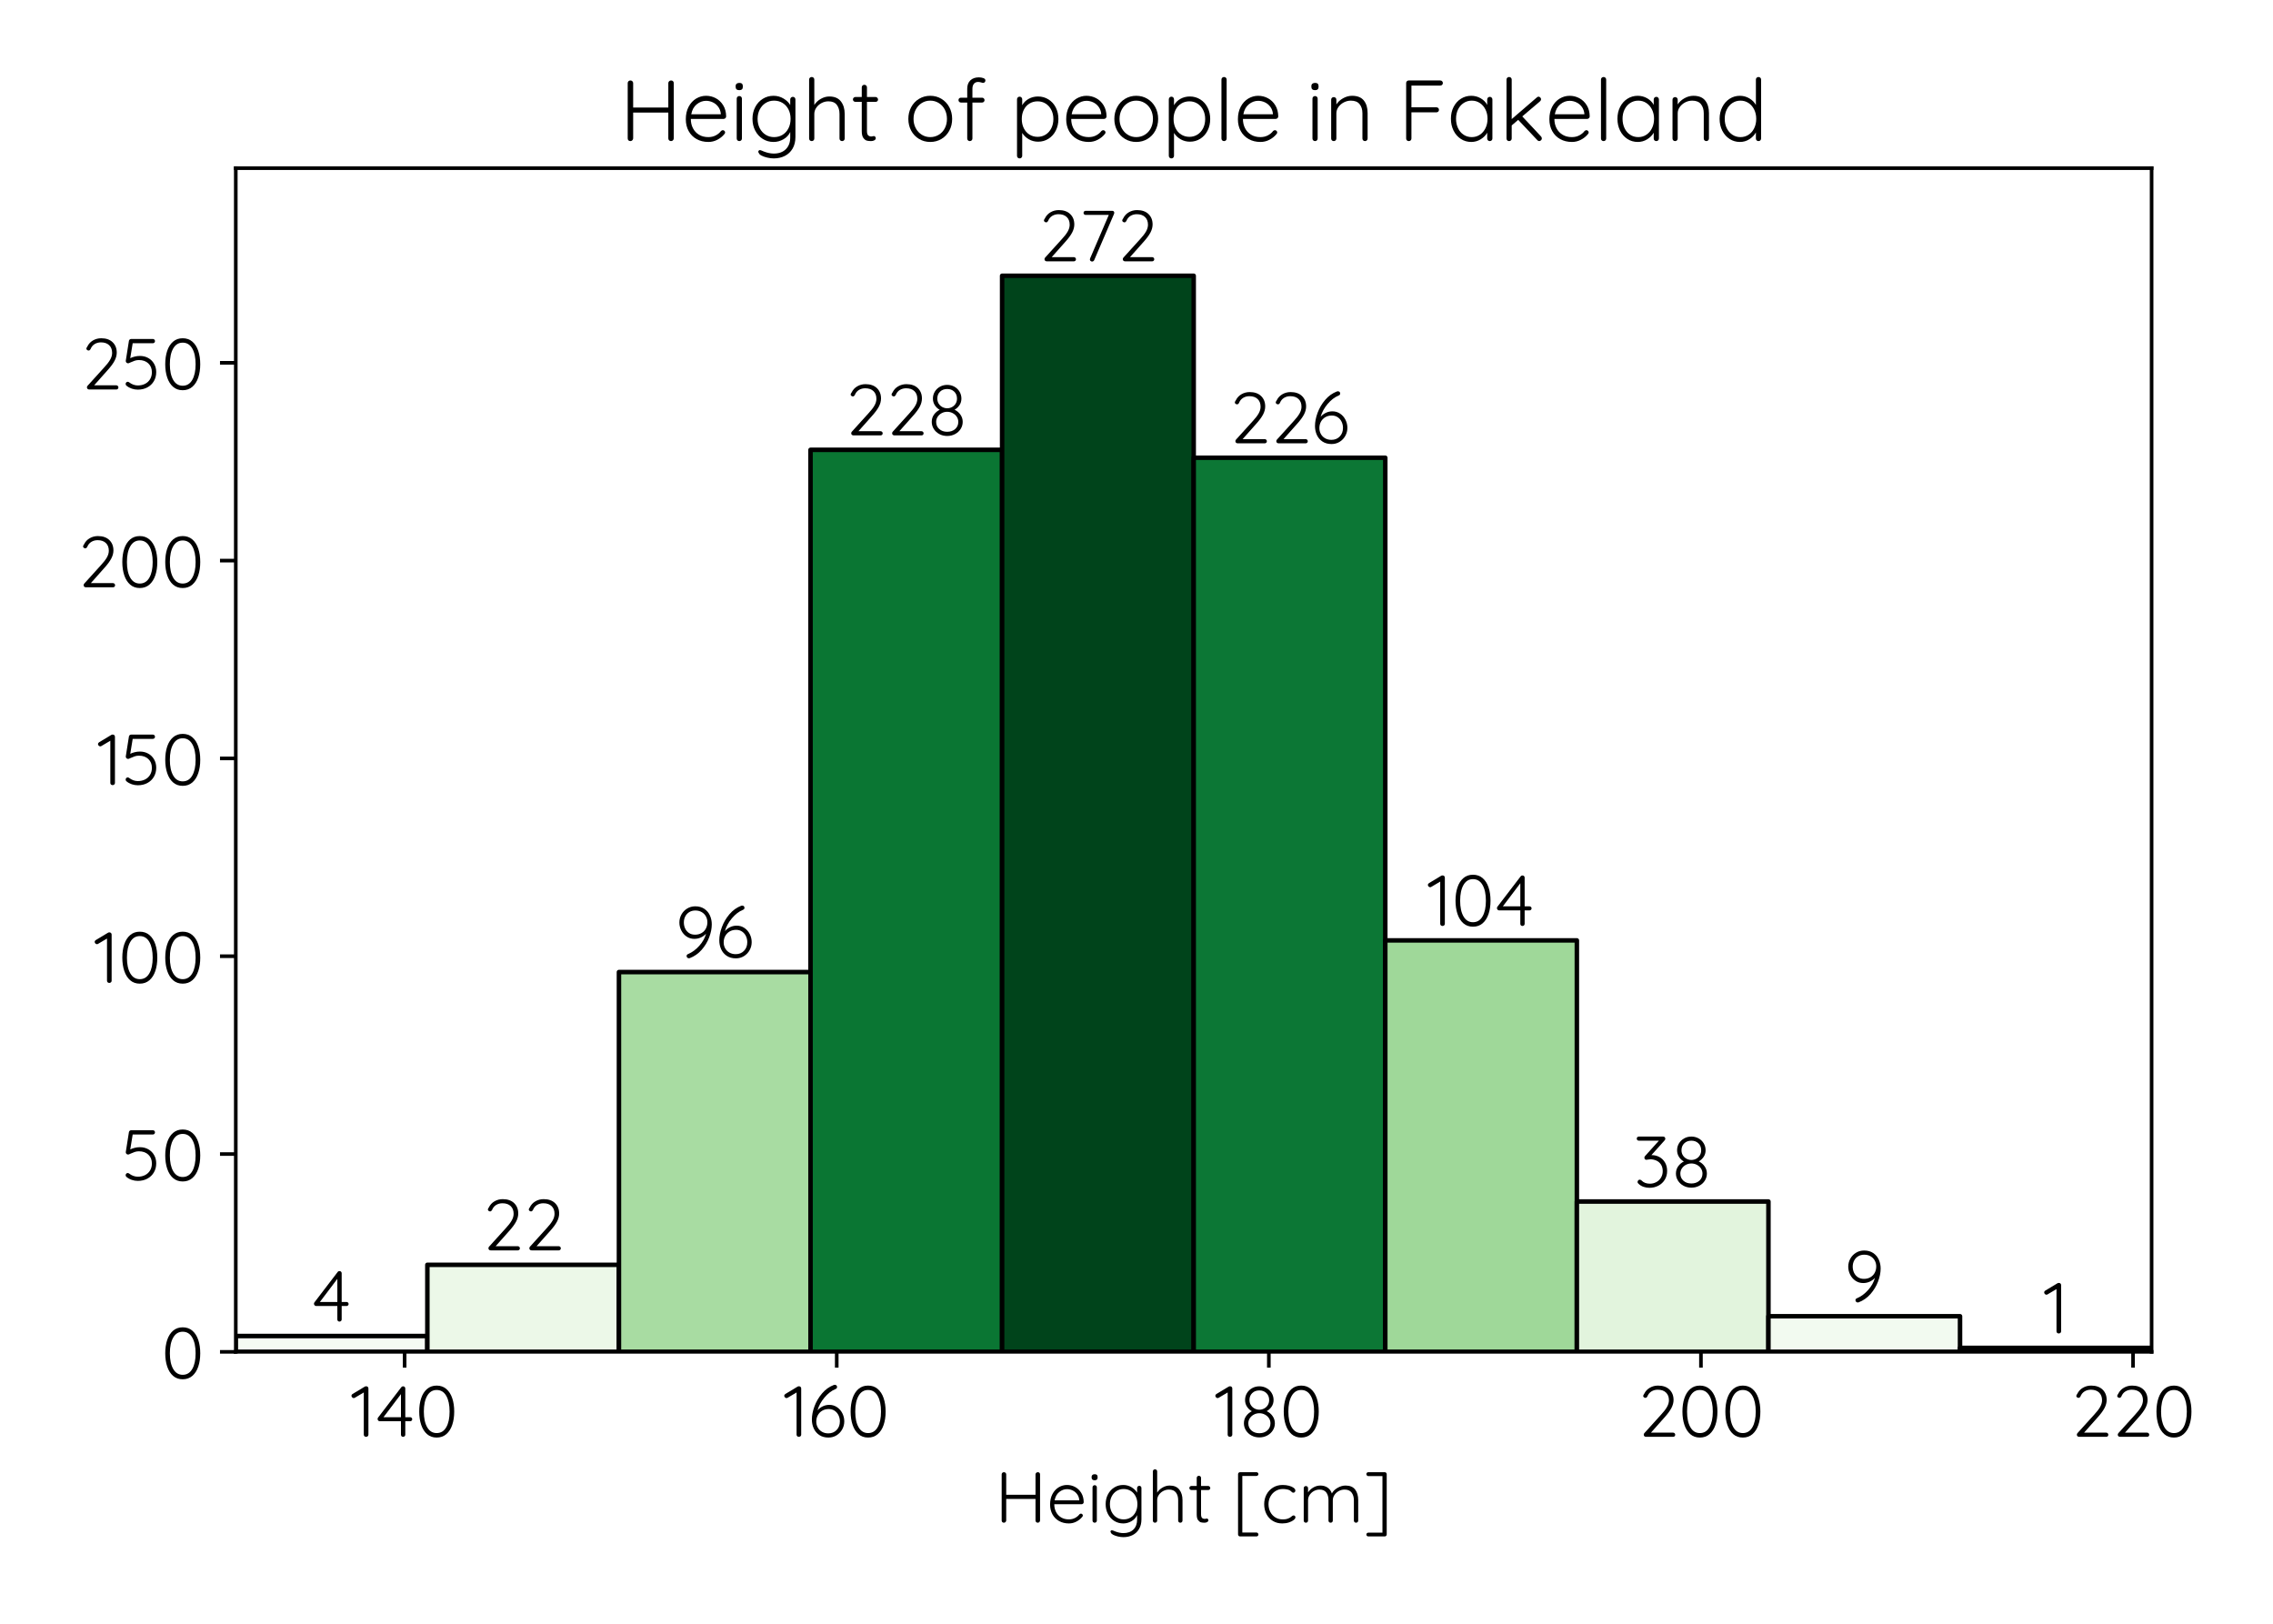 <?xml version="1.0" encoding="utf-8" standalone="no"?>
<!DOCTYPE svg PUBLIC "-//W3C//DTD SVG 1.1//EN"
  "http://www.w3.org/Graphics/SVG/1.1/DTD/svg11.dtd">
<!-- Created with matplotlib (http://matplotlib.org/) -->
<svg height="360pt" version="1.1" viewBox="0 0 504 360" width="504pt" xmlns="http://www.w3.org/2000/svg" xmlns:xlink="http://www.w3.org/1999/xlink">
 <defs>
  <style type="text/css">
*{stroke-linecap:butt;stroke-linejoin:round;}
  </style>
 </defs>
 <g id="figure_1">
  <g id="patch_1">
   <path d="M 0 360 
L 504 360 
L 504 0 
L 0 0 
z
" style="fill:#ffffff;"/>
  </g>
  <g id="axes_1">
   <g id="patch_2">
    <path d="M 52.28 299.72 
L 477.083 299.72 
L 477.083 37.28 
L 52.28 37.28 
z
" style="fill:#ffffff;"/>
   </g>
   <g id="patch_3">
    <path clip-path="url(#p77ba504fb1)" d="M 52.28 299.72 
L 94.76 299.72 
L 94.76 296.211 
L 52.28 296.211 
z
" style="fill:#f5fbf3;stroke:#000000;stroke-linejoin:miter;"/>
   </g>
   <g id="patch_4">
    <path clip-path="url(#p77ba504fb1)" d="M 94.76 299.72 
L 137.241 299.72 
L 137.241 280.423 
L 94.76 280.423 
z
" style="fill:#ecf8e8;stroke:#000000;stroke-linejoin:miter;"/>
   </g>
   <g id="patch_5">
    <path clip-path="url(#p77ba504fb1)" d="M 137.241 299.72 
L 179.721 299.72 
L 179.721 215.515 
L 137.241 215.515 
z
" style="fill:#a8dca2;stroke:#000000;stroke-linejoin:miter;"/>
   </g>
   <g id="patch_6">
    <path clip-path="url(#p77ba504fb1)" d="M 179.721 299.72 
L 222.201 299.72 
L 222.201 99.732 
L 179.721 99.732 
z
" style="fill:#0a7633;stroke:#000000;stroke-linejoin:miter;"/>
   </g>
   <g id="patch_7">
    <path clip-path="url(#p77ba504fb1)" d="M 222.201 299.72 
L 264.681 299.72 
L 264.681 61.138 
L 222.201 61.138 
z
" style="fill:#00441b;stroke:#000000;stroke-linejoin:miter;"/>
   </g>
   <g id="patch_8">
    <path clip-path="url(#p77ba504fb1)" d="M 264.681 299.72 
L 307.162 299.72 
L 307.162 101.487 
L 264.681 101.487 
z
" style="fill:#0c7735;stroke:#000000;stroke-linejoin:miter;"/>
   </g>
   <g id="patch_9">
    <path clip-path="url(#p77ba504fb1)" d="M 307.162 299.72 
L 349.642 299.72 
L 349.642 208.498 
L 307.162 208.498 
z
" style="fill:#9fd899;stroke:#000000;stroke-linejoin:miter;"/>
   </g>
   <g id="patch_10">
    <path clip-path="url(#p77ba504fb1)" d="M 349.642 299.72 
L 392.122 299.72 
L 392.122 266.389 
L 349.642 266.389 
z
" style="fill:#e2f4dd;stroke:#000000;stroke-linejoin:miter;"/>
   </g>
   <g id="patch_11">
    <path clip-path="url(#p77ba504fb1)" d="M 392.122 299.72 
L 434.602 299.72 
L 434.602 291.826 
L 392.122 291.826 
z
" style="fill:#f2faf0;stroke:#000000;stroke-linejoin:miter;"/>
   </g>
   <g id="patch_12">
    <path clip-path="url(#p77ba504fb1)" d="M 434.602 299.72 
L 477.083 299.72 
L 477.083 298.843 
L 434.602 298.843 
z
" style="fill:#f7fcf5;stroke:#000000;stroke-linejoin:miter;"/>
   </g>
   <g id="matplotlib.axis_1">
    <g id="xtick_1">
     <g id="line2d_1">
      <defs>
       <path d="M 0 0 
L 0 3.5 
" id="m8e0032cdd5" style="stroke:#000000;stroke-width:0.8;"/>
      </defs>
      <g>
       <use style="stroke:#000000;stroke-width:0.8;" x="89.722" xlink:href="#m8e0032cdd5" y="299.72"/>
      </g>
     </g>
     <g id="text_1">
      <!-- 140 -->
      <defs>
       <path d="M 21.406 70 
Q 22.5 69.906 23.25 69.047 
Q 24 68.203 24 67 
L 24 3 
Q 24 1.703 23.047 0.844 
Q 22.094 0 20.703 0 
Q 19.406 0 18.5 0.844 
Q 17.594 1.703 17.594 3 
L 17.594 61.5 
L 5.094 54.094 
Q 4.406 53.703 3.703 53.703 
Q 2.406 53.703 1.453 54.703 
Q 0.5 55.703 0.5 56.906 
Q 0.5 57.594 0.953 58.297 
Q 1.406 59 2.094 59.406 
L 19 69.594 
Q 20 70.203 21.406 70 
z
" id="Quicksand-Regular-31"/>
       <path d="M 48.5 27.203 
Q 49.703 27.203 50.547 26.391 
Q 51.406 25.594 51.406 24.406 
Q 51.406 23.203 50.547 22.391 
Q 49.703 21.594 48.5 21.594 
L 41.797 21.594 
L 41.797 3 
Q 41.797 1.703 40.891 0.844 
Q 40 0 38.703 0 
Q 37.406 0 36.594 0.844 
Q 35.797 1.703 35.797 3 
L 35.797 21.594 
L 6.406 21.594 
Q 5.203 21.594 4.297 22.547 
Q 3.406 23.5 3.406 24.703 
Q 3.406 25.906 4.094 26.703 
L 36.297 68.797 
Q 37.094 70 38.797 70 
Q 40.094 70 40.938 69.141 
Q 41.797 68.297 41.797 67 
L 41.797 27.203 
L 48.5 27.203 
z
M 11.594 27.203 
L 35.797 27.203 
L 35.797 59.203 
z
" id="Quicksand-Regular-34"/>
       <path d="M 29.703 -1 
Q 21.797 -1 16.391 3.703 
Q 11 8.406 8.25 16.547 
Q 5.5 24.703 5.5 35 
Q 5.5 45.406 8.203 53.5 
Q 10.906 61.594 16.344 66.297 
Q 21.797 71 29.703 71 
Q 37.594 71 43.047 66.344 
Q 48.5 61.703 51.25 53.547 
Q 54 45.406 54 35 
Q 54 24.703 51.25 16.547 
Q 48.5 8.406 43.047 3.703 
Q 37.594 -1 29.703 -1 
z
M 29.703 5.203 
Q 38.297 5.203 42.938 13.25 
Q 47.594 21.297 47.594 35 
Q 47.594 48.797 42.938 56.844 
Q 38.297 64.906 29.703 64.906 
Q 21.203 64.906 16.547 56.844 
Q 11.906 48.797 11.906 35 
Q 11.906 21.297 16.547 13.25 
Q 21.203 5.203 29.703 5.203 
z
" id="Quicksand-Regular-30"/>
      </defs>
      <g transform="translate(77.851 318.56)scale(0.16 -0.16)">
       <use xlink:href="#Quicksand-Regular-31"/>
       <use x="33.3" xlink:href="#Quicksand-Regular-34"/>
       <use x="88.9" xlink:href="#Quicksand-Regular-30"/>
      </g>
     </g>
    </g>
    <g id="xtick_2">
     <g id="line2d_2">
      <g>
       <use style="stroke:#000000;stroke-width:0.8;" x="185.533" xlink:href="#m8e0032cdd5" y="299.72"/>
      </g>
     </g>
     <g id="text_2">
      <!-- 160 -->
      <defs>
       <path d="M 29.703 44.297 
Q 35.594 44.297 40.344 41.094 
Q 45.094 37.906 47.75 32.594 
Q 50.406 27.297 50.406 21.406 
Q 50.406 15.5 47.547 10.344 
Q 44.703 5.203 39.703 2.094 
Q 34.703 -1 28.5 -1 
Q 21 -1 15.797 2.5 
Q 10.594 6 8.047 11.703 
Q 5.5 17.406 5.5 24 
Q 5.5 32.5 9.094 42.25 
Q 12.703 52 19.594 60.141 
Q 26.5 68.297 36 71.906 
Q 36.797 72.094 37.297 72.094 
Q 38.594 72.094 39.5 71.297 
Q 40.406 70.5 40.406 69 
Q 40.406 66.906 38 66.094 
Q 30 62.797 22.953 54.438 
Q 15.906 46.094 13.297 36.703 
Q 16.297 40.203 20.547 42.25 
Q 24.797 44.297 29.703 44.297 
z
M 28.297 4.797 
Q 35.297 4.797 39.797 9.438 
Q 44.297 14.094 44.297 21.406 
Q 44.297 25.906 42.438 29.797 
Q 40.594 33.703 37.094 36.094 
Q 33.594 38.5 28.797 38.5 
Q 23.594 38.5 19.688 36.141 
Q 15.797 33.797 13.688 29.844 
Q 11.594 25.906 11.594 21.094 
Q 11.594 16.703 13.594 13 
Q 15.594 9.297 19.391 7.047 
Q 23.203 4.797 28.297 4.797 
z
" id="Quicksand-Regular-36"/>
      </defs>
      <g transform="translate(173.813 318.56)scale(0.16 -0.16)">
       <use xlink:href="#Quicksand-Regular-31"/>
       <use x="33.3" xlink:href="#Quicksand-Regular-36"/>
       <use x="87" xlink:href="#Quicksand-Regular-30"/>
      </g>
     </g>
    </g>
    <g id="xtick_3">
     <g id="line2d_3">
      <g>
       <use style="stroke:#000000;stroke-width:0.8;" x="281.345" xlink:href="#m8e0032cdd5" y="299.72"/>
      </g>
     </g>
     <g id="text_3">
      <!-- 180 -->
      <defs>
       <path d="M 38.406 35.594 
Q 43.406 33.203 46.547 28.75 
Q 49.703 24.297 49.703 18.703 
Q 49.703 13.406 46.844 8.906 
Q 44 4.406 39.047 1.797 
Q 34.094 -0.797 28.203 -0.797 
Q 22.297 -0.797 17.391 1.797 
Q 12.5 4.406 9.641 8.906 
Q 6.797 13.406 6.797 18.703 
Q 6.797 24.5 9.891 28.797 
Q 13 33.094 17.797 35.5 
Q 13.797 37.594 11.094 41.75 
Q 8.406 45.906 8.406 51 
Q 8.406 56.297 11.047 60.641 
Q 13.703 65 18.25 67.5 
Q 22.797 70 28.203 70 
Q 33.594 70 38.141 67.5 
Q 42.703 65 45.297 60.641 
Q 47.906 56.297 47.906 51 
Q 47.906 45.797 45.156 41.797 
Q 42.406 37.797 38.406 35.594 
z
M 28.203 64.297 
Q 22.094 64.297 18.297 60.594 
Q 14.5 56.906 14.5 51 
Q 14.5 47.094 16.391 44.047 
Q 18.297 41 21.438 39.297 
Q 24.594 37.594 28.203 37.594 
Q 31.797 37.594 34.938 39.297 
Q 38.094 41 39.938 44.047 
Q 41.797 47.094 41.797 51 
Q 41.797 56.906 38 60.594 
Q 34.203 64.297 28.203 64.297 
z
M 28.203 5 
Q 35 5 39.297 8.844 
Q 43.594 12.703 43.594 18.703 
Q 43.594 22.594 41.5 25.797 
Q 39.406 29 35.844 30.844 
Q 32.297 32.703 28.203 32.703 
Q 24.094 32.703 20.594 30.844 
Q 17.094 29 15 25.797 
Q 12.906 22.594 12.906 18.703 
Q 12.906 12.703 17.156 8.844 
Q 21.406 5 28.203 5 
z
" id="Quicksand-Regular-38"/>
      </defs>
      <g transform="translate(269.401 318.56)scale(0.16 -0.16)">
       <use xlink:href="#Quicksand-Regular-31"/>
       <use x="33.3" xlink:href="#Quicksand-Regular-38"/>
       <use x="89.8" xlink:href="#Quicksand-Regular-30"/>
      </g>
     </g>
    </g>
    <g id="xtick_4">
     <g id="line2d_4">
      <g>
       <use style="stroke:#000000;stroke-width:0.8;" x="377.156" xlink:href="#m8e0032cdd5" y="299.72"/>
      </g>
     </g>
     <g id="text_4">
      <!-- 200 -->
      <defs>
       <path d="M 49.297 5.797 
Q 50.5 5.797 51.344 4.938 
Q 52.203 4.094 52.203 2.906 
Q 52.203 1.594 51.344 0.797 
Q 50.5 0 49.297 0 
L 11.797 0 
Q 10.406 0 9.5 0.797 
Q 8.594 1.594 8.594 3 
Q 8.594 4.094 9.406 5.094 
L 32.5 30.594 
Q 38.094 36.594 40.797 41.344 
Q 43.5 46.094 43.5 50.703 
Q 43.5 57.5 39.391 61.391 
Q 35.297 65.297 28 65.297 
Q 23.094 65.297 19.25 62.938 
Q 15.406 60.594 13.5 55.797 
Q 12.406 54 10.906 54 
Q 9.797 54 8.797 54.797 
Q 7.797 55.594 7.797 56.594 
Q 7.797 57.203 8.188 58 
Q 8.594 58.797 9.203 59.594 
Q 11.797 65 17 68 
Q 22.203 71 28.406 71 
Q 38.5 71 44.203 65.5 
Q 49.906 60 49.906 51.094 
Q 49.906 45.594 46.906 39.844 
Q 43.906 34.094 37 26.5 
L 18.594 5.797 
L 49.297 5.797 
z
" id="Quicksand-Regular-32"/>
      </defs>
      <g transform="translate(363.099 318.56)scale(0.16 -0.16)">
       <use xlink:href="#Quicksand-Regular-32"/>
       <use x="56.7" xlink:href="#Quicksand-Regular-30"/>
       <use x="116.2" xlink:href="#Quicksand-Regular-30"/>
      </g>
     </g>
    </g>
    <g id="xtick_5">
     <g id="line2d_5">
      <g>
       <use style="stroke:#000000;stroke-width:0.8;" x="472.967" xlink:href="#m8e0032cdd5" y="299.72"/>
      </g>
     </g>
     <g id="text_5">
      <!-- 220 -->
      <g transform="translate(459.134 318.56)scale(0.16 -0.16)">
       <use xlink:href="#Quicksand-Regular-32"/>
       <use x="56.7" xlink:href="#Quicksand-Regular-32"/>
       <use x="113.4" xlink:href="#Quicksand-Regular-30"/>
      </g>
     </g>
    </g>
    <g id="text_6">
     <!-- Height [cm] -->
     <defs>
      <path d="M 59.5 70 
Q 60.906 70 61.75 69.141 
Q 62.594 68.297 62.594 66.906 
L 62.594 3.094 
Q 62.5 1.703 61.594 0.844 
Q 60.703 0 59.406 0 
Q 58.094 0 57.188 0.891 
Q 56.297 1.797 56.297 3.094 
L 56.297 32.906 
L 15.703 32.906 
L 15.703 3.094 
Q 15.594 1.797 14.688 0.891 
Q 13.797 0 12.5 0 
Q 11.094 0 10.25 0.844 
Q 9.406 1.703 9.406 3.094 
L 9.406 66.906 
Q 9.406 68.297 10.297 69.141 
Q 11.203 70 12.594 70 
Q 13.906 70 14.797 69.094 
Q 15.703 68.203 15.703 66.906 
L 15.703 38.703 
L 56.297 38.703 
L 56.297 66.906 
Q 56.297 68.203 57.25 69.094 
Q 58.203 70 59.5 70 
z
" id="Quicksand-Regular-48"/>
      <path d="M 51.094 28.5 
Q 51.094 27.297 50.188 26.438 
Q 49.297 25.594 48.094 25.594 
L 10.297 25.594 
Q 10.297 19.594 12.75 14.844 
Q 15.203 10.094 19.75 7.344 
Q 24.297 4.594 30.5 4.594 
Q 35.297 4.594 39.094 6.594 
Q 42.906 8.594 45.203 11.703 
Q 46.297 12.594 47.297 12.594 
Q 48.297 12.594 49.094 11.797 
Q 49.906 11 49.906 10 
Q 49.906 8.906 48.906 7.906 
Q 45.703 4 40.844 1.5 
Q 36 -1 30.594 -1 
Q 22.906 -1 17 2.297 
Q 11.094 5.594 7.797 11.547 
Q 4.5 17.5 4.5 25.297 
Q 4.5 33.5 7.75 39.641 
Q 11 45.797 16.391 49.047 
Q 21.797 52.297 27.906 52.297 
Q 33.906 52.297 39.156 49.5 
Q 44.406 46.703 47.703 41.297 
Q 51 35.906 51.094 28.5 
z
M 27.906 46.5 
Q 22.094 46.5 17.141 42.5 
Q 12.203 38.5 10.797 31 
L 44.906 31 
L 44.906 31.797 
Q 44.406 36.297 41.906 39.641 
Q 39.406 43 35.656 44.75 
Q 31.906 46.5 27.906 46.5 
z
" id="Quicksand-Regular-65"/>
      <path d="M 13.703 3 
Q 13.703 1.703 12.844 0.844 
Q 12 0 10.703 0 
Q 9.406 0 8.547 0.844 
Q 7.703 1.703 7.703 3 
L 7.703 49 
Q 7.703 50.297 8.547 51.141 
Q 9.406 52 10.703 52 
Q 12 52 12.844 51.141 
Q 13.703 50.297 13.703 49 
L 13.703 3 
z
M 10.656 58.797 
Q 8.656 58.797 7.547 59.75 
Q 6.453 60.703 6.453 62.5 
L 6.453 63.5 
Q 6.453 65.297 7.594 66.25 
Q 8.75 67.203 10.75 67.203 
Q 14.75 67.203 14.75 63.5 
L 14.75 62.5 
Q 14.75 60.703 13.703 59.75 
Q 12.656 58.797 10.656 58.797 
z
" id="Quicksand-Regular-69"/>
      <path d="M 51.094 51.094 
Q 52.406 51.094 53.25 50.25 
Q 54.094 49.406 54.094 48 
L 54.094 4.703 
Q 54.094 -3.094 50.844 -8.641 
Q 47.594 -14.203 41.938 -17.094 
Q 36.297 -20 29 -20 
Q 25.5 -20 21.641 -19.094 
Q 17.797 -18.203 15.047 -16.797 
Q 12.297 -15.406 11.906 -13.906 
Q 11.203 -13.203 11.203 -12.297 
Q 11.203 -11.297 12.094 -10.703 
Q 12.5 -10.406 13.094 -10.406 
Q 13.703 -10.406 15.406 -11.094 
L 17.5 -12 
Q 23.703 -14.406 29.094 -14.406 
Q 38 -14.406 43.047 -9.344 
Q 48.094 -4.297 48.094 4.297 
L 48.094 10.5 
Q 45.594 5.094 40.188 2.047 
Q 34.797 -1 28.906 -1 
Q 22 -1 16.453 2.453 
Q 10.906 5.906 7.703 12 
Q 4.5 18.094 4.5 25.703 
Q 4.5 33.203 7.703 39.297 
Q 10.906 45.406 16.453 48.844 
Q 22 52.297 28.797 52.297 
Q 35.094 52.297 40.344 49.141 
Q 45.594 46 48.094 41.594 
L 48.094 48 
Q 48.094 49.297 48.938 50.188 
Q 49.797 51.094 51.094 51.094 
z
M 29.406 4.594 
Q 34.906 4.594 39.25 7.25 
Q 43.594 9.906 46.047 14.75 
Q 48.5 19.594 48.5 25.703 
Q 48.5 31.797 46.047 36.594 
Q 43.594 41.406 39.25 44.047 
Q 34.906 46.703 29.406 46.703 
Q 24 46.703 19.641 43.953 
Q 15.297 41.203 12.844 36.391 
Q 10.406 31.594 10.406 25.703 
Q 10.406 19.703 12.844 14.891 
Q 15.297 10.094 19.641 7.344 
Q 24 4.594 29.406 4.594 
z
" id="Quicksand-Regular-67"/>
      <path d="M 31.203 51.5 
Q 40.203 51.5 44.594 45.844 
Q 49 40.203 49 31.297 
L 49 3 
Q 49 1.703 48.141 0.844 
Q 47.297 0 46 0 
Q 44.703 0 43.844 0.844 
Q 43 1.703 43 3 
L 43 31.297 
Q 43 37.797 39.891 41.844 
Q 36.797 45.906 30.203 45.906 
Q 26 45.906 22.25 43.906 
Q 18.5 41.906 16.203 38.547 
Q 13.906 35.203 13.906 31.297 
L 13.906 3 
Q 13.906 1.703 13.047 0.844 
Q 12.203 0 10.906 0 
Q 9.594 0 8.75 0.844 
Q 7.906 1.703 7.906 3 
L 7.906 71 
Q 7.906 72.297 8.75 73.141 
Q 9.594 74 10.906 74 
Q 12.203 74 13.047 73.141 
Q 13.906 72.297 13.906 71 
L 13.906 41.703 
Q 16.594 46 21.391 48.75 
Q 26.203 51.5 31.203 51.5 
z
" id="Quicksand-Regular-68"/>
      <path d="M 17.906 45.297 
L 17.906 11.797 
Q 17.906 8 19.297 6.641 
Q 20.703 5.297 23 5.297 
Q 23.594 5.297 24.5 5.547 
Q 25.406 5.797 25.906 5.797 
Q 26.797 5.797 27.438 5.047 
Q 28.094 4.297 28.094 3.297 
Q 28.094 1.906 26.5 0.953 
Q 24.906 0 22.703 0 
Q 20 0 17.891 0.5 
Q 15.797 1 13.844 3.5 
Q 11.906 6 11.906 11.5 
L 11.906 45.297 
L 4.594 45.297 
Q 3.406 45.297 2.547 46.094 
Q 1.703 46.906 1.703 48.094 
Q 1.703 49.297 2.547 50.094 
Q 3.406 50.906 4.594 50.906 
L 11.906 50.906 
L 11.906 62 
Q 11.906 63.297 12.75 64.141 
Q 13.594 65 14.906 65 
Q 16.203 65 17.047 64.141 
Q 17.906 63.297 17.906 62 
L 17.906 50.906 
L 27.906 50.906 
Q 29 50.906 29.844 50 
Q 30.703 49.094 30.703 48 
Q 30.703 46.797 29.891 46.047 
Q 29.094 45.297 27.906 45.297 
z
" id="Quicksand-Regular-74"/>
      <path id="Quicksand-Regular-20"/>
      <path d="M 33.5 -13.594 
Q 34.594 -13.594 35.391 -14.438 
Q 36.203 -15.297 36.203 -16.406 
Q 36.203 -17.5 35.391 -18.25 
Q 34.594 -19 33.5 -19 
L 10.703 -19 
Q 9.594 -19 8.797 -18.203 
Q 8 -17.406 8 -16.297 
L 8 67.297 
Q 8 68.406 8.797 69.203 
Q 9.594 70 10.703 70 
L 33.5 70 
Q 34.594 70 35.391 69.25 
Q 36.203 68.5 36.203 67.406 
Q 36.203 66.297 35.391 65.547 
Q 34.594 64.797 33.5 64.797 
L 13.906 64.797 
L 13.906 -13.594 
L 33.5 -13.594 
z
" id="Quicksand-Regular-5b"/>
      <path d="M 30 52.297 
Q 34.703 52.297 38.75 51.25 
Q 42.797 50.203 45.25 48.391 
Q 47.703 46.594 47.703 44.5 
Q 47.703 43.406 46.953 42.5 
Q 46.203 41.594 45.094 41.594 
Q 44.094 41.594 43.438 42 
Q 42.797 42.406 42 43.203 
Q 40.703 44.5 39.5 45.094 
Q 38 45.797 35.547 46.25 
Q 33.094 46.703 30.297 46.703 
Q 24.797 46.703 20.25 43.891 
Q 15.703 41.094 13.094 36.297 
Q 10.5 31.5 10.5 25.703 
Q 10.5 19.703 13 14.891 
Q 15.5 10.094 19.953 7.344 
Q 24.406 4.594 30.094 4.594 
Q 33.703 4.594 35.844 5.188 
Q 38 5.797 40.094 6.906 
Q 40.797 7.297 42.5 8.703 
Q 43.297 9.406 43.891 9.75 
Q 44.5 10.094 45.203 10.094 
Q 46.406 10.094 47.094 9.344 
Q 47.797 8.594 47.797 7.406 
Q 47.797 5.703 45.391 3.75 
Q 43 1.797 38.797 0.391 
Q 34.594 -1 29.5 -1 
Q 22.203 -1 16.5 2.453 
Q 10.797 5.906 7.641 12 
Q 4.5 18.094 4.5 25.703 
Q 4.5 33 7.703 39.047 
Q 10.906 45.094 16.703 48.688 
Q 22.5 52.297 30 52.297 
z
" id="Quicksand-Regular-63"/>
      <path d="M 65.906 51.5 
Q 74.906 51.5 79.156 45.953 
Q 83.406 40.406 83.406 31.297 
L 83.406 3 
Q 83.406 1.703 82.547 0.844 
Q 81.703 0 80.406 0 
Q 79.094 0 78.25 0.844 
Q 77.406 1.703 77.406 3 
L 77.406 31 
Q 77.406 37.594 74.25 41.75 
Q 71.094 45.906 64.5 45.906 
Q 60.297 45.906 56.547 43.906 
Q 52.797 41.906 50.5 38.453 
Q 48.203 35 48.203 31 
L 48.203 3 
Q 48.203 1.703 47.344 0.844 
Q 46.5 0 45.203 0 
Q 43.906 0 43.047 0.844 
Q 42.203 1.703 42.203 3 
L 42.203 31.297 
Q 42.203 37.797 39.203 41.844 
Q 36.203 45.906 29.797 45.906 
Q 25.703 45.906 22.047 43.906 
Q 18.406 41.906 16.156 38.547 
Q 13.906 35.203 13.906 31.297 
L 13.906 3 
Q 13.906 1.703 13.047 0.844 
Q 12.203 0 10.906 0 
Q 9.594 0 8.75 0.844 
Q 7.906 1.703 7.906 3 
L 7.906 47.797 
Q 7.906 49.094 8.75 49.938 
Q 9.594 50.797 10.906 50.797 
Q 12.203 50.797 13.047 49.938 
Q 13.906 49.094 13.906 47.797 
L 13.906 42 
Q 16.594 46.094 21.188 48.797 
Q 25.797 51.5 30.906 51.5 
Q 36.703 51.5 40.891 48.703 
Q 45.094 45.906 46.906 40.5 
Q 49 44.906 54.594 48.203 
Q 60.203 51.5 65.906 51.5 
z
" id="Quicksand-Regular-6d"/>
      <path d="M 29 70 
Q 30.094 70 30.891 69.203 
Q 31.703 68.406 31.703 67.297 
L 31.703 -16.297 
Q 31.703 -17.406 30.891 -18.203 
Q 30.094 -19 29 -19 
L 6.203 -19 
Q 5.094 -19 4.297 -18.25 
Q 3.5 -17.5 3.5 -16.406 
Q 3.5 -15.297 4.297 -14.547 
Q 5.094 -13.797 6.203 -13.797 
L 25.797 -13.797 
L 25.797 64.594 
L 6.203 64.594 
Q 5.094 64.594 4.297 65.438 
Q 3.5 66.297 3.5 67.406 
Q 3.5 68.5 4.297 69.25 
Q 5.094 70 6.203 70 
L 29 70 
z
" id="Quicksand-Regular-5d"/>
     </defs>
     <g transform="translate(220.6 337.6)scale(0.16 -0.16)">
      <use xlink:href="#Quicksand-Regular-48"/>
      <use x="72" xlink:href="#Quicksand-Regular-65"/>
      <use x="127.6" xlink:href="#Quicksand-Regular-69"/>
      <use x="149" xlink:href="#Quicksand-Regular-67"/>
      <use x="211" xlink:href="#Quicksand-Regular-68"/>
      <use x="267.8" xlink:href="#Quicksand-Regular-74"/>
      <use x="301.7" xlink:href="#Quicksand-Regular-20"/>
      <use x="329" xlink:href="#Quicksand-Regular-5b"/>
      <use x="368.7" xlink:href="#Quicksand-Regular-63"/>
      <use x="420.1" xlink:href="#Quicksand-Regular-6d"/>
      <use x="511.3" xlink:href="#Quicksand-Regular-5d"/>
     </g>
    </g>
   </g>
   <g id="matplotlib.axis_2">
    <g id="ytick_1">
     <g id="line2d_6">
      <defs>
       <path d="M 0 0 
L -3.5 0 
" id="m3ca7ed9975" style="stroke:#000000;stroke-width:0.8;"/>
      </defs>
      <g>
       <use style="stroke:#000000;stroke-width:0.8;" x="52.28" xlink:href="#m3ca7ed9975" y="299.72"/>
      </g>
     </g>
     <g id="text_7">
      <!-- 0 -->
      <g transform="translate(35.76 305.64)scale(0.16 -0.16)">
       <use xlink:href="#Quicksand-Regular-30"/>
      </g>
     </g>
    </g>
    <g id="ytick_2">
     <g id="line2d_7">
      <g>
       <use style="stroke:#000000;stroke-width:0.8;" x="52.28" xlink:href="#m3ca7ed9975" y="255.863"/>
      </g>
     </g>
     <g id="text_8">
      <!-- 50 -->
      <defs>
       <path d="M 25.297 46.5 
Q 31.703 46.5 36.844 43.641 
Q 42 40.797 44.953 35.641 
Q 47.906 30.5 47.906 24.094 
Q 47.906 17.094 44.656 11.547 
Q 41.406 6 35.594 2.891 
Q 29.797 -0.203 22.406 -0.203 
Q 18.203 -0.203 14.047 1.188 
Q 9.906 2.594 6.797 5.203 
Q 6.203 5.594 5.844 6.344 
Q 5.5 7.094 5.5 7.797 
Q 5.5 8.797 6.344 9.75 
Q 7.203 10.703 8.406 10.703 
Q 9.5 10.703 10.594 9.797 
Q 13.203 7.797 16.25 6.688 
Q 19.297 5.594 22.406 5.594 
Q 28.094 5.594 32.547 7.891 
Q 37 10.203 39.453 14.391 
Q 41.906 18.594 41.906 23.906 
Q 41.906 31.5 37 36.141 
Q 32.094 40.797 23.906 40.797 
Q 20.797 40.797 18.141 39.891 
Q 15.5 39 12.203 37.5 
Q 9.797 36.297 9.094 36.297 
Q 7.594 36.297 6.641 37.25 
Q 5.703 38.203 5.703 39.5 
Q 5.703 40 5.797 40.297 
L 10.094 67.5 
Q 10.297 68.5 11.141 69.25 
Q 12 70 13.203 70 
L 43.297 70 
Q 44.5 70 45.344 69.141 
Q 46.203 68.297 46.203 67 
Q 46.203 65.797 45.344 64.938 
Q 44.5 64.094 43.297 64.094 
L 15.297 64.094 
L 11.906 43.406 
Q 14.5 44.703 18.047 45.594 
Q 21.594 46.5 25.297 46.5 
z
" id="Quicksand-Regular-35"/>
      </defs>
      <g transform="translate(26.975 261.783)scale(0.16 -0.16)">
       <use xlink:href="#Quicksand-Regular-35"/>
       <use x="54.9" xlink:href="#Quicksand-Regular-30"/>
      </g>
     </g>
    </g>
    <g id="ytick_3">
     <g id="line2d_8">
      <g>
       <use style="stroke:#000000;stroke-width:0.8;" x="52.28" xlink:href="#m3ca7ed9975" y="212.006"/>
      </g>
     </g>
     <g id="text_9">
      <!-- 100 -->
      <g transform="translate(20.913 217.926)scale(0.16 -0.16)">
       <use xlink:href="#Quicksand-Regular-31"/>
       <use x="33.3" xlink:href="#Quicksand-Regular-30"/>
       <use x="92.8" xlink:href="#Quicksand-Regular-30"/>
      </g>
     </g>
    </g>
    <g id="ytick_4">
     <g id="line2d_9">
      <g>
       <use style="stroke:#000000;stroke-width:0.8;" x="52.28" xlink:href="#m3ca7ed9975" y="168.149"/>
      </g>
     </g>
     <g id="text_10">
      <!-- 150 -->
      <g transform="translate(21.648 174.069)scale(0.16 -0.16)">
       <use xlink:href="#Quicksand-Regular-31"/>
       <use x="33.3" xlink:href="#Quicksand-Regular-35"/>
       <use x="88.2" xlink:href="#Quicksand-Regular-30"/>
      </g>
     </g>
    </g>
    <g id="ytick_5">
     <g id="line2d_10">
      <g>
       <use style="stroke:#000000;stroke-width:0.8;" x="52.28" xlink:href="#m3ca7ed9975" y="124.292"/>
      </g>
     </g>
     <g id="text_11">
      <!-- 200 -->
      <g transform="translate(17.168 130.212)scale(0.16 -0.16)">
       <use xlink:href="#Quicksand-Regular-32"/>
       <use x="56.7" xlink:href="#Quicksand-Regular-30"/>
       <use x="116.2" xlink:href="#Quicksand-Regular-30"/>
      </g>
     </g>
    </g>
    <g id="ytick_6">
     <g id="line2d_11">
      <g>
       <use style="stroke:#000000;stroke-width:0.8;" x="52.28" xlink:href="#m3ca7ed9975" y="80.435"/>
      </g>
     </g>
     <g id="text_12">
      <!-- 250 -->
      <g transform="translate(17.902 86.355)scale(0.16 -0.16)">
       <use xlink:href="#Quicksand-Regular-32"/>
       <use x="56.7" xlink:href="#Quicksand-Regular-35"/>
       <use x="111.6" xlink:href="#Quicksand-Regular-30"/>
      </g>
     </g>
    </g>
   </g>
   <g id="patch_13">
    <path d="M 52.28 299.72 
L 52.28 37.28 
" style="fill:none;stroke:#000000;stroke-linecap:square;stroke-linejoin:miter;stroke-width:0.8;"/>
   </g>
   <g id="patch_14">
    <path d="M 477.083 299.72 
L 477.083 37.28 
" style="fill:none;stroke:#000000;stroke-linecap:square;stroke-linejoin:miter;stroke-width:0.8;"/>
   </g>
   <g id="patch_15">
    <path d="M 52.28 299.72 
L 477.083 299.72 
" style="fill:none;stroke:#000000;stroke-linecap:square;stroke-linejoin:miter;stroke-width:0.8;"/>
   </g>
   <g id="patch_16">
    <path d="M 52.28 37.28 
L 477.083 37.28 
" style="fill:none;stroke:#000000;stroke-linecap:square;stroke-linejoin:miter;stroke-width:0.8;"/>
   </g>
   <g id="text_13">
    <g clip-path="url(#p77ba504fb1)">
     <!-- 4 -->
     <g transform="translate(69.073 293.011)scale(0.16 -0.16)">
      <use xlink:href="#Quicksand-Regular-34"/>
     </g>
    </g>
   </g>
   <g id="text_14">
    <g clip-path="url(#p77ba504fb1)">
     <!-- 22 -->
     <g transform="translate(106.928 277.223)scale(0.16 -0.16)">
      <use xlink:href="#Quicksand-Regular-32"/>
      <use x="56.7" xlink:href="#Quicksand-Regular-32"/>
     </g>
    </g>
   </g>
   <g id="text_15">
    <g clip-path="url(#p77ba504fb1)">
     <!-- 96 -->
     <defs>
      <path d="M 27.5 71.094 
Q 34.906 71.094 40.094 67.594 
Q 45.297 64.094 47.844 58.391 
Q 50.406 52.703 50.406 46.094 
Q 50.406 37.703 46.844 28.203 
Q 43.297 18.703 36.344 10.797 
Q 29.406 2.906 19.906 -0.703 
Q 19.094 -0.906 18.703 -0.906 
Q 17.406 -0.906 16.453 0 
Q 15.5 0.906 15.5 2.203 
Q 15.5 4.297 17.906 5.094 
Q 26.094 8.594 33.047 16.344 
Q 40 24.094 42.5 33.203 
Q 39.594 29.906 35.344 27.953 
Q 31.094 26 26.203 26 
Q 20.297 26 15.594 29.141 
Q 10.906 32.297 8.203 37.547 
Q 5.5 42.797 5.5 48.703 
Q 5.5 54.594 8.344 59.75 
Q 11.203 64.906 16.25 68 
Q 21.297 71.094 27.5 71.094 
z
M 27.203 31.797 
Q 32.406 31.797 36.297 34.094 
Q 40.203 36.406 42.25 40.344 
Q 44.297 44.297 44.297 49 
Q 44.297 53.406 42.297 57.094 
Q 40.297 60.797 36.5 63.047 
Q 32.703 65.297 27.594 65.297 
Q 23 65.297 19.391 63.188 
Q 15.797 61.094 13.75 57.297 
Q 11.703 53.5 11.703 48.703 
Q 11.703 44.203 13.5 40.344 
Q 15.297 36.5 18.797 34.141 
Q 22.297 31.797 27.203 31.797 
z
" id="Quicksand-Regular-39"/>
     </defs>
     <g transform="translate(149.761 212.315)scale(0.16 -0.16)">
      <use xlink:href="#Quicksand-Regular-39"/>
      <use x="55.3" xlink:href="#Quicksand-Regular-36"/>
     </g>
    </g>
   </g>
   <g id="text_16">
    <g clip-path="url(#p77ba504fb1)">
     <!-- 228 -->
     <g transform="translate(187.368 96.532)scale(0.16 -0.16)">
      <use xlink:href="#Quicksand-Regular-32"/>
      <use x="56.7" xlink:href="#Quicksand-Regular-32"/>
      <use x="113.4" xlink:href="#Quicksand-Regular-38"/>
     </g>
    </g>
   </g>
   <g id="text_17">
    <g clip-path="url(#p77ba504fb1)">
     <!-- 272 -->
     <defs>
      <path d="M 45.703 70 
Q 47.094 70 47.844 69.203 
Q 48.594 68.406 48.594 67.203 
Q 48.594 66.703 48.297 65.797 
L 20.797 1.703 
Q 20.406 0.797 19.594 0.25 
Q 18.797 -0.297 17.906 -0.297 
Q 16.703 -0.297 15.75 0.5 
Q 14.797 1.297 14.797 2.5 
Q 14.797 3.297 15.094 4 
L 41 64.297 
L 8.906 64.297 
Q 7.703 64.297 6.844 65.094 
Q 6 65.906 6 67.203 
Q 6 68.406 6.844 69.203 
Q 7.703 70 8.906 70 
L 45.703 70 
z
" id="Quicksand-Regular-37"/>
     </defs>
     <g transform="translate(230.225 57.938)scale(0.16 -0.16)">
      <use xlink:href="#Quicksand-Regular-32"/>
      <use x="56.7" xlink:href="#Quicksand-Regular-37"/>
      <use x="108.5" xlink:href="#Quicksand-Regular-32"/>
     </g>
    </g>
   </g>
   <g id="text_18">
    <g clip-path="url(#p77ba504fb1)">
     <!-- 226 -->
     <g transform="translate(272.553 98.287)scale(0.16 -0.16)">
      <use xlink:href="#Quicksand-Regular-32"/>
      <use x="56.7" xlink:href="#Quicksand-Regular-32"/>
      <use x="113.4" xlink:href="#Quicksand-Regular-36"/>
     </g>
    </g>
   </g>
   <g id="text_19">
    <g clip-path="url(#p77ba504fb1)">
     <!-- 104 -->
     <g transform="translate(316.53 205.298)scale(0.16 -0.16)">
      <use xlink:href="#Quicksand-Regular-31"/>
      <use x="33.3" xlink:href="#Quicksand-Regular-30"/>
      <use x="92.8" xlink:href="#Quicksand-Regular-34"/>
     </g>
    </g>
   </g>
   <g id="text_20">
    <g clip-path="url(#p77ba504fb1)">
     <!-- 38 -->
     <defs>
      <path d="M 25.406 44.297 
Q 31 44.297 35.844 41.688 
Q 40.703 39.094 43.641 34.094 
Q 46.594 29.094 46.594 22.297 
Q 46.594 15.5 43.344 10.203 
Q 40.094 4.906 34.5 1.953 
Q 28.906 -1 22.094 -1 
Q 17.797 -1 13.797 0.391 
Q 9.797 1.797 7 4.594 
Q 5.594 5.594 5.594 7 
Q 5.594 8.203 6.5 9.25 
Q 7.406 10.297 8.594 10.297 
Q 9.797 10.297 11.094 9.203 
Q 15.297 4.703 22.703 4.703 
Q 27.5 4.703 31.594 6.891 
Q 35.703 9.094 38.094 13.094 
Q 40.5 17.094 40.5 22.094 
Q 40.5 27.594 38.047 31.297 
Q 35.594 35 31.641 36.75 
Q 27.703 38.5 23.297 38.5 
Q 22.094 38.5 20.188 38.141 
Q 18.297 37.797 17.797 37.797 
Q 16.594 37.797 15.844 38.641 
Q 15.094 39.5 15.094 40.797 
Q 15.094 42.094 16.094 43.094 
L 35.203 64.297 
L 7.406 64.297 
Q 6.203 64.297 5.344 65.094 
Q 4.5 65.906 4.5 67.203 
Q 4.5 68.406 5.344 69.203 
Q 6.203 70 7.406 70 
L 41 70 
Q 42.594 70 43.344 69.047 
Q 44.094 68.094 44.094 66.906 
Q 44.094 65.703 43.094 64.703 
L 24.797 44.297 
L 25.406 44.297 
z
" id="Quicksand-Regular-33"/>
     </defs>
     <g transform="translate(362.202 263.189)scale(0.16 -0.16)">
      <use xlink:href="#Quicksand-Regular-33"/>
      <use x="52" xlink:href="#Quicksand-Regular-38"/>
     </g>
    </g>
   </g>
   <g id="text_21">
    <g clip-path="url(#p77ba504fb1)">
     <!-- 9 -->
     <g transform="translate(408.938 288.626)scale(0.16 -0.16)">
      <use xlink:href="#Quicksand-Regular-39"/>
     </g>
    </g>
   </g>
   <g id="text_22">
    <g clip-path="url(#p77ba504fb1)">
     <!-- 1 -->
     <g transform="translate(453.179 295.643)scale(0.16 -0.16)">
      <use xlink:href="#Quicksand-Regular-31"/>
     </g>
    </g>
   </g>
   <g id="text_23">
    <!-- Height of people in Fakeland -->
    <defs>
     <path d="M 55.094 25.594 
Q 55.094 18.094 51.797 12 
Q 48.5 5.906 42.703 2.453 
Q 36.906 -1 29.797 -1 
Q 22.703 -1 16.891 2.453 
Q 11.094 5.906 7.797 12 
Q 4.5 18.094 4.5 25.594 
Q 4.5 33.094 7.797 39.188 
Q 11.094 45.297 16.891 48.797 
Q 22.703 52.297 29.797 52.297 
Q 36.906 52.297 42.703 48.797 
Q 48.5 45.297 51.797 39.188 
Q 55.094 33.094 55.094 25.594 
z
M 49.094 25.594 
Q 49.094 31.594 46.594 36.391 
Q 44.094 41.203 39.641 43.953 
Q 35.203 46.703 29.797 46.703 
Q 24.406 46.703 20 43.953 
Q 15.594 41.203 13.047 36.391 
Q 10.5 31.594 10.5 25.594 
Q 10.5 19.703 13.047 14.891 
Q 15.594 10.094 20 7.344 
Q 24.406 4.594 29.797 4.594 
Q 35.203 4.594 39.641 7.297 
Q 44.094 10 46.594 14.797 
Q 49.094 19.594 49.094 25.594 
z
" id="Quicksand-Regular-6f"/>
     <path d="M 25.703 68.297 
Q 22.5 68.297 20.75 66.188 
Q 19 64.094 19 60.406 
L 19 50.094 
L 30.203 50.094 
Q 31.297 50.094 32.141 49.297 
Q 33 48.5 33 47.297 
Q 33 46.094 32.141 45.297 
Q 31.297 44.5 30.203 44.5 
L 19 44.5 
L 19 3 
Q 19 1.703 18.141 0.844 
Q 17.297 0 16 0 
Q 14.703 0 13.844 0.844 
Q 13 1.703 13 3 
L 13 44.5 
L 5.703 44.5 
Q 4.5 44.5 3.703 45.344 
Q 2.906 46.203 2.906 47.297 
Q 2.906 48.594 3.703 49.344 
Q 4.5 50.094 5.703 50.094 
L 13 50.094 
L 13 60.406 
Q 13 66.703 16.641 70.141 
Q 20.297 73.594 26.406 73.594 
Q 29.203 73.594 31.594 72.75 
Q 34 71.906 34 70 
Q 34 68.797 33.203 68 
Q 32.406 67.203 31.406 67.203 
Q 30.5 67.203 29.203 67.703 
Q 27 68.297 25.703 68.297 
z
" id="Quicksand-Regular-66"/>
     <path d="M 32.203 51.5 
Q 38.797 51.5 44.188 48.141 
Q 49.594 44.797 52.641 38.844 
Q 55.703 32.906 55.703 25.5 
Q 55.703 18 52.641 12.047 
Q 49.594 6.094 44.25 2.688 
Q 38.906 -0.703 32.297 -0.703 
Q 26.5 -0.703 21.641 2.047 
Q 16.797 4.797 13.906 9.406 
L 13.906 -17 
Q 13.906 -18.297 13.047 -19.141 
Q 12.203 -20 10.906 -20 
Q 9.594 -20 8.75 -19.141 
Q 7.906 -18.297 7.906 -17 
L 7.906 48.203 
Q 7.906 49.5 8.75 50.391 
Q 9.594 51.297 10.906 51.297 
Q 12.203 51.297 13.047 50.391 
Q 13.906 49.5 13.906 48.203 
L 13.906 41.406 
Q 16.5 46.094 21.391 48.797 
Q 26.297 51.5 32.203 51.5 
z
M 31.703 4.906 
Q 36.906 4.906 41.047 7.547 
Q 45.203 10.203 47.547 14.891 
Q 49.906 19.594 49.906 25.5 
Q 49.906 31.297 47.547 35.938 
Q 45.203 40.594 41.047 43.25 
Q 36.906 45.906 31.703 45.906 
Q 26.406 45.906 22.203 43.297 
Q 18 40.703 15.703 36.047 
Q 13.406 31.406 13.406 25.5 
Q 13.406 19.594 15.703 14.891 
Q 18 10.203 22.203 7.547 
Q 26.406 4.906 31.703 4.906 
z
" id="Quicksand-Regular-70"/>
     <path d="M 14.5 3 
Q 14.5 1.703 13.641 0.844 
Q 12.797 0 11.5 0 
Q 10.203 0 9.344 0.844 
Q 8.5 1.703 8.5 3 
L 8.5 71 
Q 8.5 72.297 9.344 73.141 
Q 10.203 74 11.5 74 
Q 12.797 74 13.641 73.141 
Q 14.5 72.297 14.5 71 
L 14.5 3 
z
" id="Quicksand-Regular-6c"/>
     <path d="M 32 52.297 
Q 41.297 52.297 45.641 46.844 
Q 50 41.406 50 32.406 
L 50 3 
Q 50 1.703 49.094 0.844 
Q 48.203 0 47 0 
Q 45.703 0 44.844 0.844 
Q 44 1.703 44 3 
L 44 32.094 
Q 44 38.594 40.75 42.641 
Q 37.5 46.703 30.703 46.703 
Q 26.406 46.703 22.547 44.703 
Q 18.703 42.703 16.297 39.344 
Q 13.906 36 13.906 32.094 
L 13.906 3 
Q 13.906 1.703 13.047 0.844 
Q 12.203 0 10.906 0 
Q 9.594 0 8.75 0.844 
Q 7.906 1.703 7.906 3 
L 7.906 47.797 
Q 7.906 49.094 8.75 49.938 
Q 9.594 50.797 10.906 50.797 
Q 12.203 50.797 13.047 49.938 
Q 13.906 49.094 13.906 47.797 
L 13.906 42.297 
Q 16.594 46.594 21.641 49.438 
Q 26.703 52.297 32 52.297 
z
" id="Quicksand-Regular-6e"/>
     <path d="M 48.797 70 
Q 50.094 70 50.938 69.141 
Q 51.797 68.297 51.797 67 
Q 51.797 65.797 50.938 64.938 
Q 50.094 64.094 48.797 64.094 
L 15.5 64.094 
L 15.5 39 
L 44.297 39 
Q 45.594 39 46.438 38.203 
Q 47.297 37.406 47.297 36.094 
Q 47.297 34.797 46.438 34 
Q 45.594 33.203 44.297 33.203 
L 15.5 33.203 
L 15.5 3 
Q 15.5 1.703 14.641 0.844 
Q 13.797 0 12.5 0 
Q 11.094 0 10.25 0.844 
Q 9.406 1.703 9.406 3 
L 9.406 67 
Q 9.406 68.297 10.25 69.141 
Q 11.094 70 12.406 70 
L 48.797 70 
z
" id="Quicksand-Regular-46"/>
     <path d="M 49.406 51.094 
Q 50.703 51.094 51.547 50.188 
Q 52.406 49.297 52.406 48 
L 52.406 3 
Q 52.406 1.703 51.547 0.844 
Q 50.703 0 49.406 0 
Q 48.094 0 47.25 0.844 
Q 46.406 1.703 46.406 3 
L 46.406 9.703 
Q 43.906 5.203 38.906 2.094 
Q 33.906 -1 28 -1 
Q 21.297 -1 15.938 2.5 
Q 10.594 6 7.547 12.094 
Q 4.5 18.203 4.5 25.797 
Q 4.5 33.406 7.594 39.453 
Q 10.703 45.5 16.047 48.891 
Q 21.406 52.297 27.906 52.297 
Q 33.906 52.297 38.906 49.391 
Q 43.906 46.5 46.406 41.797 
L 46.406 48 
Q 46.406 49.297 47.25 50.188 
Q 48.094 51.094 49.406 51.094 
z
M 28.594 4.594 
Q 33.797 4.594 37.938 7.344 
Q 42.094 10.094 44.438 14.938 
Q 46.797 19.797 46.797 25.797 
Q 46.797 31.594 44.438 36.391 
Q 42.094 41.203 37.938 43.953 
Q 33.797 46.703 28.594 46.703 
Q 23.406 46.703 19.25 44 
Q 15.094 41.297 12.75 36.547 
Q 10.406 31.797 10.406 25.797 
Q 10.406 19.797 12.703 14.938 
Q 15 10.094 19.141 7.344 
Q 23.297 4.594 28.594 4.594 
z
" id="Quicksand-Regular-61"/>
     <path d="M 48.406 5.297 
Q 49.297 4.297 49.297 3 
Q 49.297 1.703 48.25 0.844 
Q 47.203 0 46.297 0 
Q 45 0 44.094 1.094 
L 22 24.5 
L 14.5 18.094 
L 14.5 3 
Q 14.5 1.703 13.641 0.844 
Q 12.797 0 11.5 0 
Q 10.203 0 9.344 0.844 
Q 8.5 1.703 8.5 3 
L 8.5 71 
Q 8.5 72.297 9.344 73.141 
Q 10.203 74 11.5 74 
Q 12.797 74 13.641 73.141 
Q 14.5 72.297 14.5 71 
L 14.5 25.406 
L 43.406 50.297 
Q 44.297 51.297 45.5 51.297 
Q 46.594 51.297 47.5 50.344 
Q 48.406 49.406 48.406 48.297 
Q 48.406 47.094 47.297 46 
L 26.703 28.5 
L 48.406 5.297 
z
" id="Quicksand-Regular-6b"/>
     <path d="M 49.406 74 
Q 50.703 74 51.547 73.141 
Q 52.406 72.297 52.406 71 
L 52.406 3 
Q 52.406 1.703 51.547 0.844 
Q 50.703 0 49.406 0 
Q 48.094 0 47.25 0.844 
Q 46.406 1.703 46.406 3 
L 46.406 10 
Q 43.906 5.406 38.953 2.203 
Q 34 -1 28 -1 
Q 21.406 -1 16.047 2.453 
Q 10.703 5.906 7.594 12 
Q 4.5 18.094 4.5 25.703 
Q 4.5 33.203 7.594 39.297 
Q 10.703 45.406 16.047 48.844 
Q 21.406 52.297 27.906 52.297 
Q 33.797 52.297 38.797 49.344 
Q 43.797 46.406 46.406 41.703 
L 46.406 71 
Q 46.406 72.297 47.25 73.141 
Q 48.094 74 49.406 74 
z
M 28.594 4.594 
Q 33.797 4.594 37.938 7.297 
Q 42.094 10 44.438 14.844 
Q 46.797 19.703 46.797 25.703 
Q 46.797 31.594 44.438 36.391 
Q 42.094 41.203 37.938 43.953 
Q 33.797 46.703 28.594 46.703 
Q 23.406 46.703 19.25 43.953 
Q 15.094 41.203 12.75 36.391 
Q 10.406 31.594 10.406 25.703 
Q 10.406 19.703 12.75 14.891 
Q 15.094 10.094 19.25 7.344 
Q 23.406 4.594 28.594 4.594 
z
" id="Quicksand-Regular-64"/>
    </defs>
    <g transform="translate(137.378 31.28)scale(0.192 -0.192)">
     <use xlink:href="#Quicksand-Regular-48"/>
     <use x="72" xlink:href="#Quicksand-Regular-65"/>
     <use x="127.6" xlink:href="#Quicksand-Regular-69"/>
     <use x="149" xlink:href="#Quicksand-Regular-67"/>
     <use x="211" xlink:href="#Quicksand-Regular-68"/>
     <use x="267.8" xlink:href="#Quicksand-Regular-74"/>
     <use x="301.7" xlink:href="#Quicksand-Regular-20"/>
     <use x="329" xlink:href="#Quicksand-Regular-6f"/>
     <use x="388.5" xlink:href="#Quicksand-Regular-66"/>
     <use x="423.8" xlink:href="#Quicksand-Regular-20"/>
     <use x="451.1" xlink:href="#Quicksand-Regular-70"/>
     <use x="511.3" xlink:href="#Quicksand-Regular-65"/>
     <use x="566.9" xlink:href="#Quicksand-Regular-6f"/>
     <use x="626.4" xlink:href="#Quicksand-Regular-70"/>
     <use x="686.6" xlink:href="#Quicksand-Regular-6c"/>
     <use x="709.6" xlink:href="#Quicksand-Regular-65"/>
     <use x="765.2" xlink:href="#Quicksand-Regular-20"/>
     <use x="792.5" xlink:href="#Quicksand-Regular-69"/>
     <use x="813.9" xlink:href="#Quicksand-Regular-6e"/>
     <use x="871.7" xlink:href="#Quicksand-Regular-20"/>
     <use x="899" xlink:href="#Quicksand-Regular-46"/>
     <use x="955.6" xlink:href="#Quicksand-Regular-61"/>
     <use x="1015.8" xlink:href="#Quicksand-Regular-6b"/>
     <use x="1069.3" xlink:href="#Quicksand-Regular-65"/>
     <use x="1124.9" xlink:href="#Quicksand-Regular-6c"/>
     <use x="1147.9" xlink:href="#Quicksand-Regular-61"/>
     <use x="1208.1" xlink:href="#Quicksand-Regular-6e"/>
     <use x="1265.9" xlink:href="#Quicksand-Regular-64"/>
    </g>
   </g>
  </g>
 </g>
 <defs>
  <clipPath id="p77ba504fb1">
   <rect height="262.44" width="424.803" x="52.28" y="37.28"/>
  </clipPath>
 </defs>
</svg>
